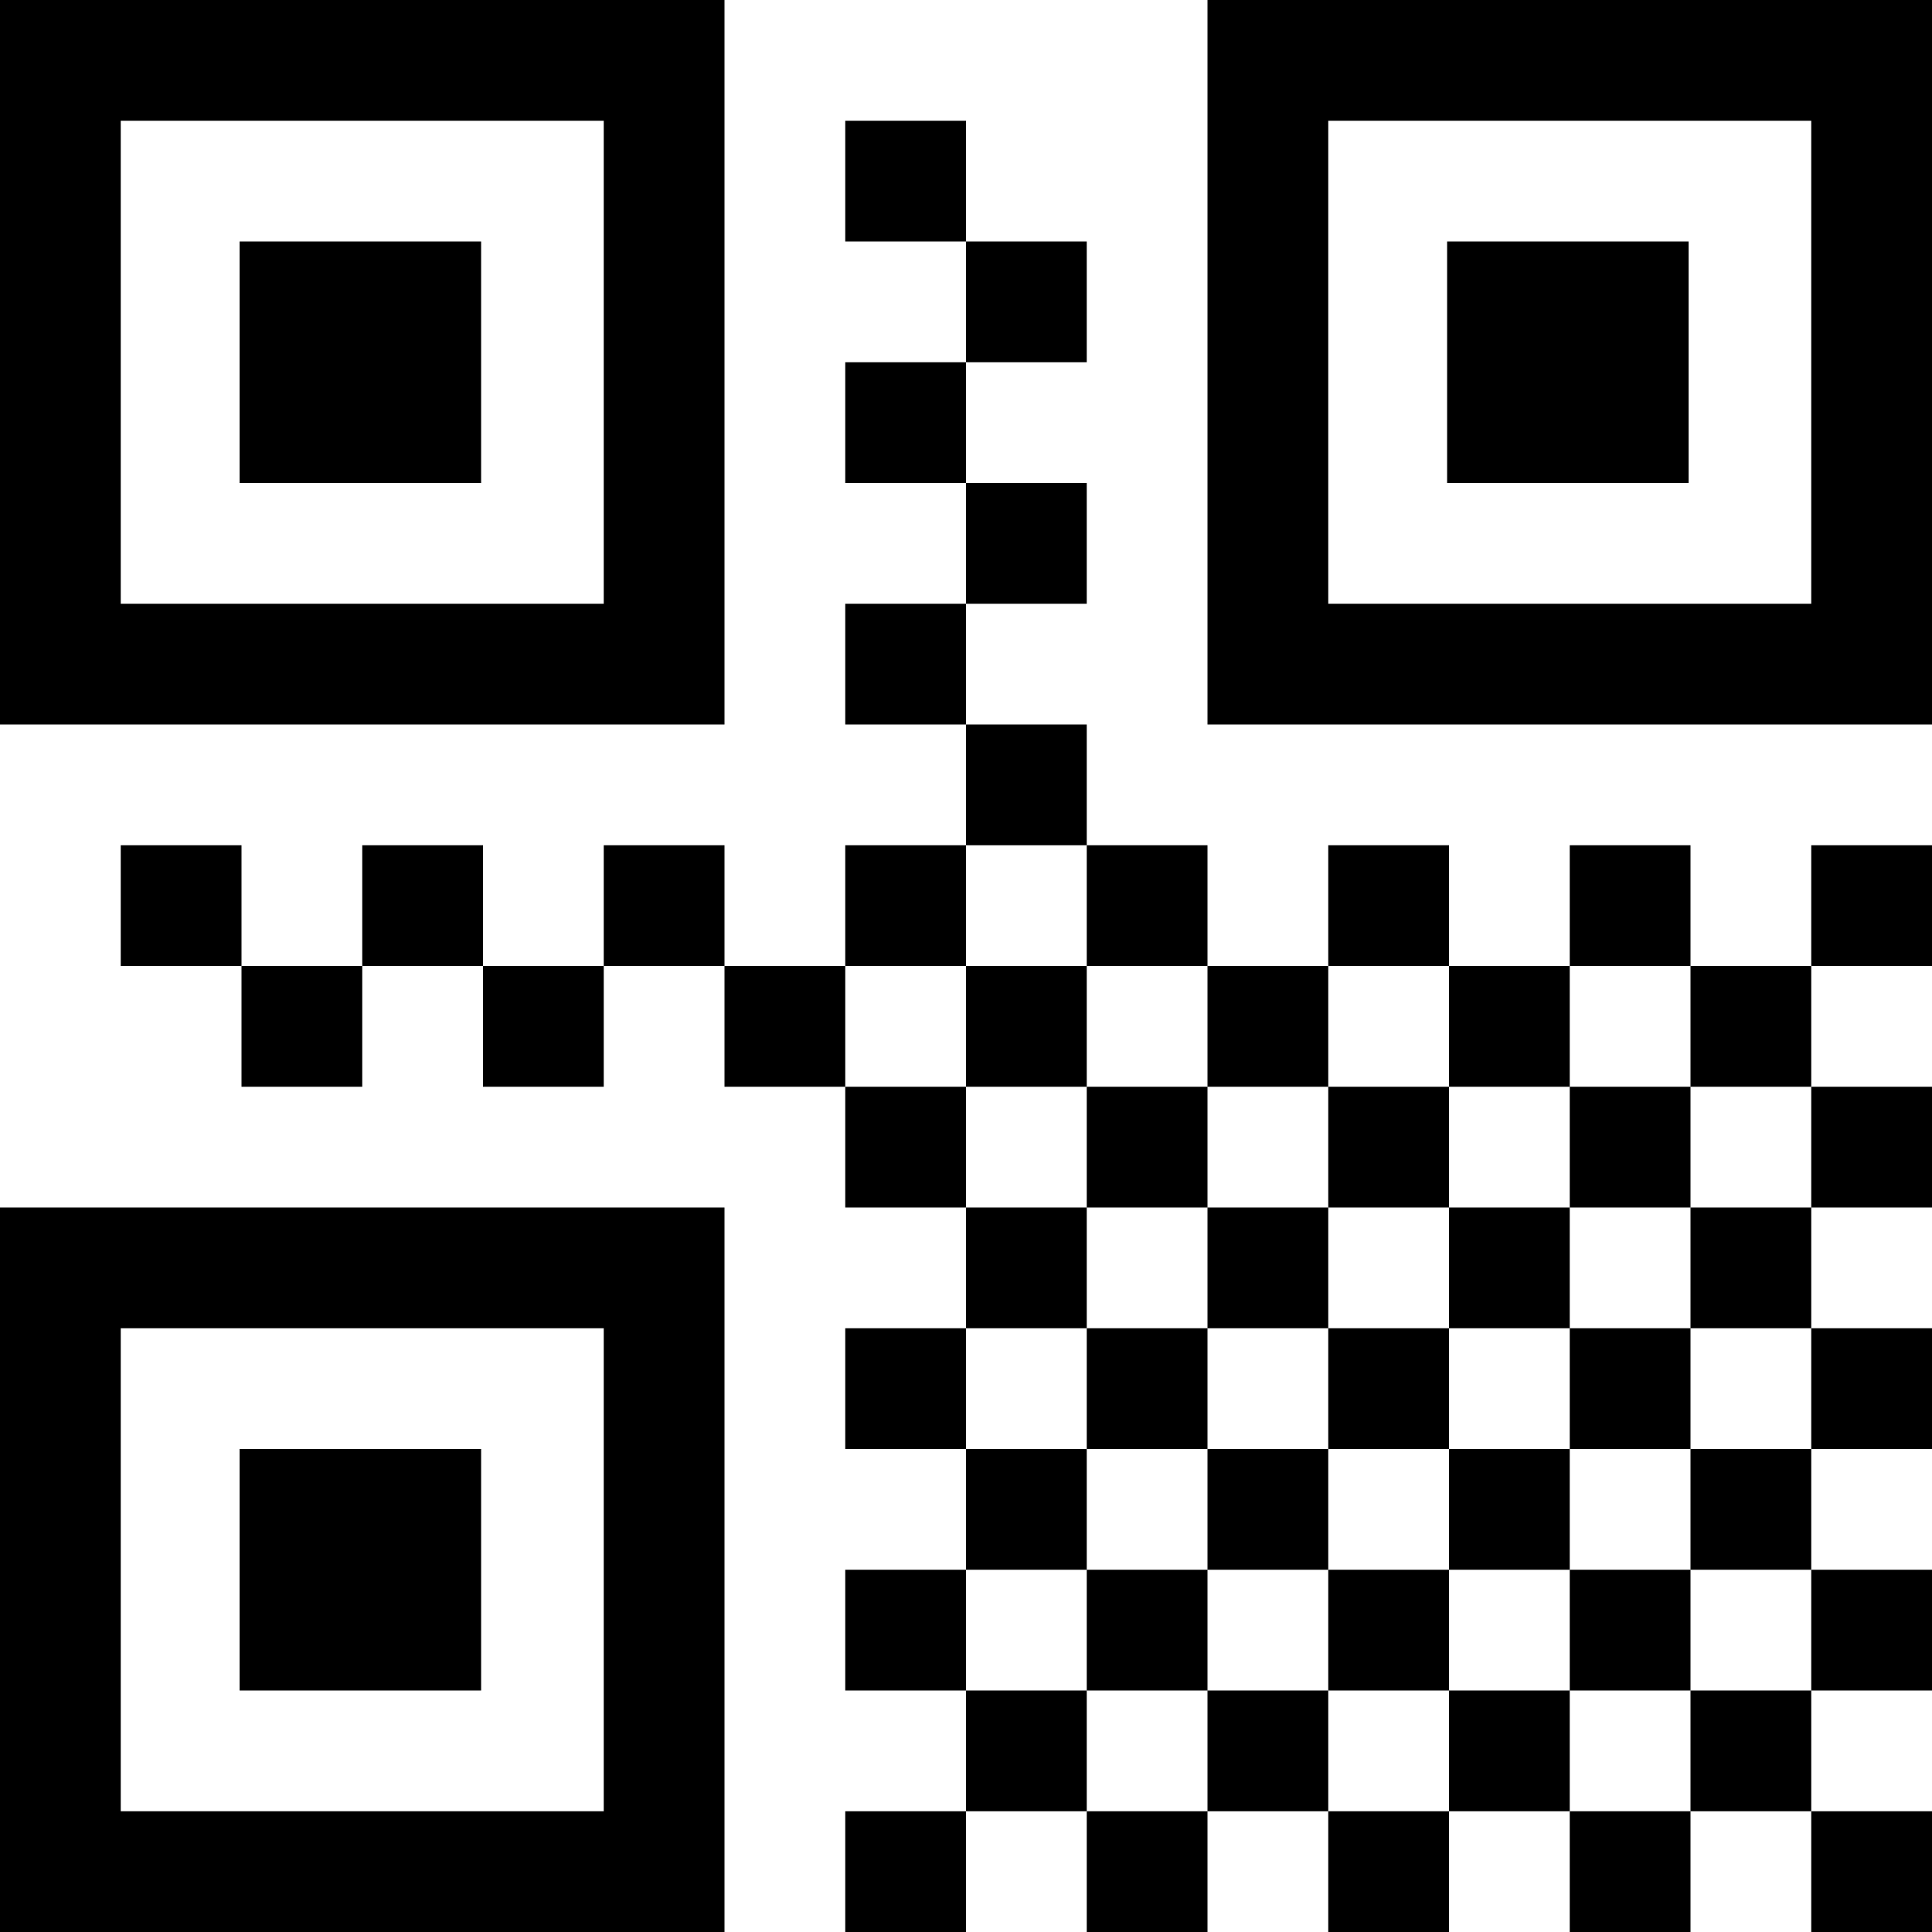 <?xml version="1.0" encoding="utf-8"?>
<!-- Generator: Adobe Illustrator 23.0.4, SVG Export Plug-In . SVG Version: 6.00 Build 0)  -->
<svg version="1.1" id="Layer_1" xmlns="http://www.w3.org/2000/svg" xmlns:xlink="http://www.w3.org/1999/xlink" x="0px" y="0px"
	 viewBox="0 0 512 512" style="enable-background:new 0 0 512 512;" xml:space="preserve">
<path d="M320,0v192h192V0H320z M480,160H352V32h128V160z M447.5,128h-64V64h64V128z M0,0v192h192V0H0z M160,160H32V32h128V160z
	 M127.5,128h-64V64h64V128z M0,320v192h192V320H0z M160,480H32V352h128V480z M127.5,448h-64v-64h64V448z M160,224h32v32h-32V224z
	 M160,288h-32v-32h32V288z M96,224h32v32H96V224z M64,256H32v-32h32V256z M96,288H64v-32h32V288z M224,288h-32v-32h32V288z M256,256
	h-32v-32h32V256z M256,192h32v32h-32V192z M256,192h-32v-32h32V192z M256,128h32v32h-32V128z M256,128h-32V96h32V128z M256,64h32v32
	h-32V64z M256,64h-32V32h32V64z M320,256h-32v-32h32V256z M224,288h32v32h-32V288z M288,288h-32v-32h32V288z M288,352h-32v-32h32
	V352z M256,384h-32v-32h32V384z M256,384h32v32h-32V384z M256,448h-32v-32h32V448z M320,384h-32v-32h32V384z M320,320h-32v-32h32
	V320z M320,256h32v32h-32V256z M384,256h-32v-32h32V256z M416,288h-32v-32h32V288z M448,256h-32v-32h32V256z M352,288h32v32h-32V288
	z M352,352h-32v-32h32V352z M352,352h32v32h-32V352z M384,320h32v32h-32V320z M416,288h32v32h-32V288z M320,384h32v32h-32V384z
	 M320,448h-32v-32h32V448z M288,480h-32v-32h32V480z M480,288h-32v-32h32V288z M352,416h32v32h-32V416z M352,480h-32v-32h32V480z
	 M416,416h-32v-32h32V416z M448,320h32v32h-32V320z M448,384h-32v-32h32V384z M416,416h32v32h-32V416z M416,480h-32v-32h32V480z
	 M480,416h-32v-32h32V416z M480,480h-32v-32h32V480z M512,448h-32v-32h32V448z M512,384h-32v-32h32V384z M512,320h-32v-32h32V320z
	 M512,256h-32v-32h32V256z M256,512h-32v-32h32V512z M320,512h-32v-32h32V512z M352,480h32v32h-32V480z M416,480h32v32h-32V480z
	 M512,512h-32v-32h32V512z"/>
</svg>
